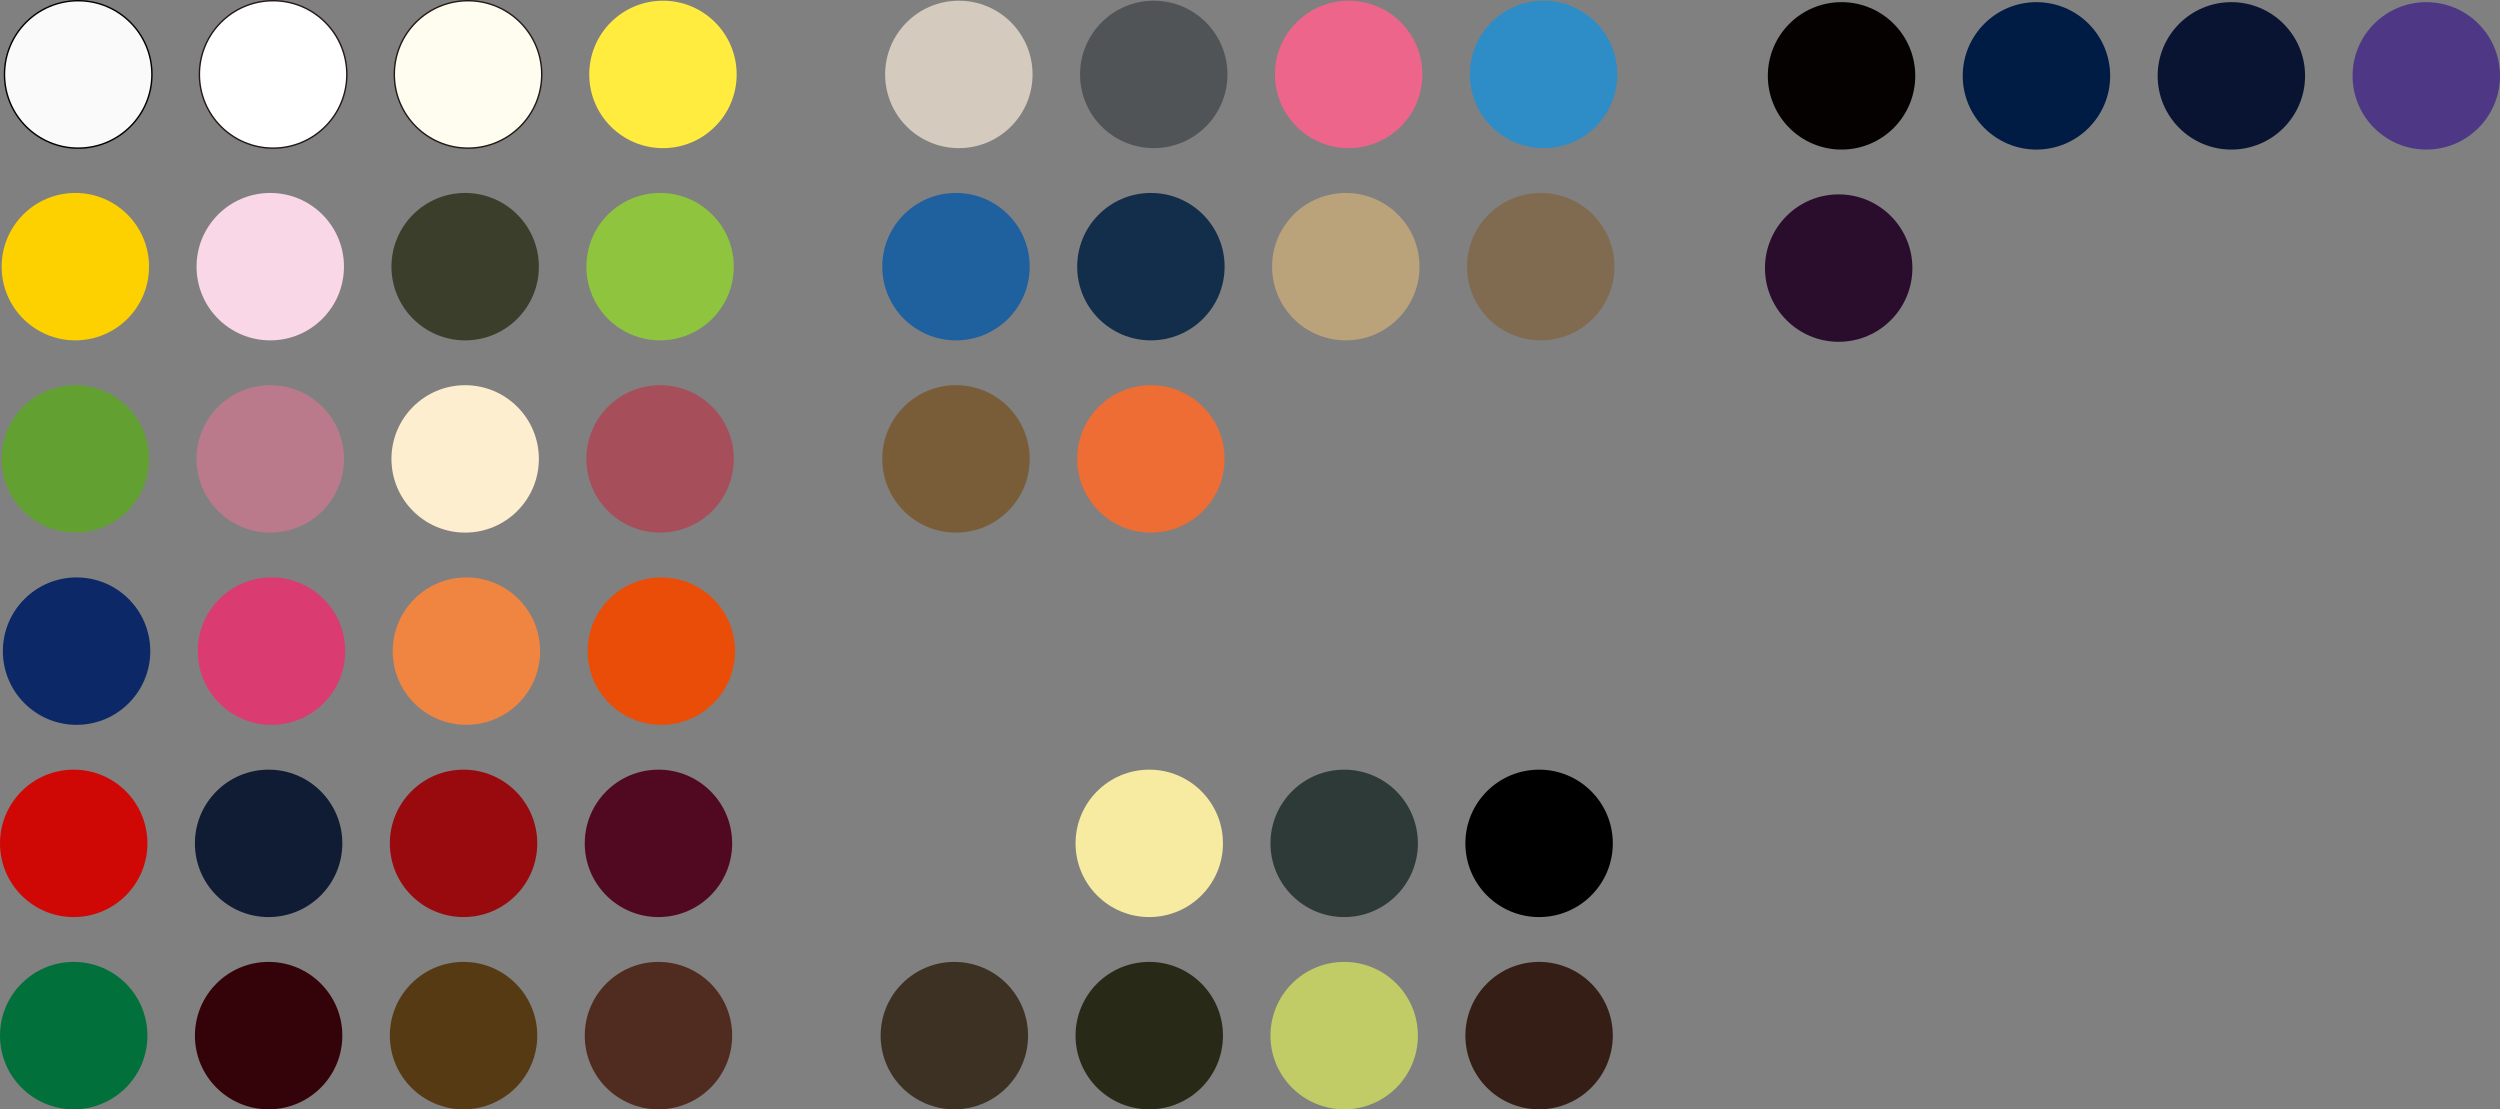 <svg xmlns="http://www.w3.org/2000/svg" viewBox="0 0 1746.69 775.06"><rect x="0" y="0" width="1746.69" height="775.06" fill="#808080" stroke="none"/><defs><style>.cls-1{fill:#fafafa;stroke:#000;}.cls-1,.cls-2,.cls-3{stroke-miterlimit:10;}.cls-2{fill:#fff;}.cls-2,.cls-3{stroke:#231815;}.cls-3{fill:#fffcf0;}.cls-4{fill:#ffec3f;}.cls-5{fill:#fdd000;}.cls-6{fill:#f9d7e6;}.cls-7{fill:#3b3e2b;}.cls-8{fill:#8ec43e;}.cls-9{fill:#63a032;}.cls-10{fill:#bb7a8c;}.cls-11{fill:#fceece;}.cls-12{fill:#a74e5b;}.cls-13{fill:#0d2866;}.cls-14{fill:#da3b70;}.cls-15{fill:#f08441;}.cls-16{fill:#ea4d07;}.cls-17{fill:#cf0805;}.cls-18{fill:#101c34;}.cls-19{fill:#990a0f;}.cls-20{fill:#510922;}.cls-21{fill:#01703b;}.cls-22{fill:#340309;}.cls-23{fill:#563a14;}.cls-24{fill:#502b1f;}.cls-25{fill:#d4cabd;}.cls-26{fill:#515457;}.cls-27{fill:#ed658b;}.cls-28{fill:#2e8cc6;}.cls-29{fill:#1f609f;}.cls-30{fill:#132e4a;}.cls-31{fill:#baa27b;}.cls-32{fill:#806b51;}.cls-33{fill:#795c38;}.cls-34{fill:#ed6d34;}.cls-35{fill:#f7eaa1;}.cls-36{fill:#2d3a37;}.cls-37{fill:#3c3123;}.cls-38{fill:#292917;}.cls-39{fill:#c2cc66;}.cls-40{fill:#351e16;}.cls-41{fill:#050101;}.cls-42{fill:#001b44;}.cls-43{fill:#091432;}.cls-44{fill:#4e3885;}.cls-45{fill:#2a0d2d;}</style></defs><title>무제-1</title><g id="레이어_1" data-name="레이어 1"><circle class="cls-1" cx="54.64" cy="52" r="51.5"/><circle class="cls-2" cx="190.82" cy="52" r="51.5"/><circle class="cls-3" cx="327" cy="52" r="51.5"/><circle class="cls-4" cx="463.19" cy="52" r="51.5"/><circle class="cls-5" cx="52.64" cy="186.31" r="51.5"/><circle class="cls-6" cx="188.82" cy="186.31" r="51.5"/><circle class="cls-7" cx="325" cy="186.31" r="51.5"/><circle class="cls-8" cx="461.19" cy="186.31" r="51.5"/><circle class="cls-9" cx="52.64" cy="320.62" r="51.5"/><circle class="cls-10" cx="188.82" cy="320.62" r="51.5"/><circle class="cls-11" cx="325" cy="320.62" r="51.5"/><circle class="cls-12" cx="461.19" cy="320.62" r="51.5"/><circle class="cls-13" cx="53.5" cy="454.93" r="51.5"/><circle class="cls-14" cx="189.68" cy="454.93" r="51.5"/><circle class="cls-15" cx="325.87" cy="454.93" r="51.5"/><circle class="cls-16" cx="462.05" cy="454.93" r="51.5"/><circle class="cls-17" cx="51.5" cy="589.24" r="51.5"/><circle class="cls-18" cx="187.68" cy="589.24" r="51.5"/><circle class="cls-19" cx="323.87" cy="589.24" r="51.5"/><circle class="cls-20" cx="460.05" cy="589.24" r="51.5"/><circle class="cls-21" cx="51.5" cy="723.56" r="51.5"/><circle class="cls-22" cx="187.68" cy="723.56" r="51.5"/><circle class="cls-23" cx="323.87" cy="723.56" r="51.5"/><circle class="cls-24" cx="460.05" cy="723.56" r="51.5"/></g><g id="레이어_2" data-name="레이어 2"><circle class="cls-25" cx="669.92" cy="52" r="51.5"/><circle class="cls-26" cx="806.1" cy="52" r="51.5"/><circle class="cls-27" cx="942.28" cy="52" r="51.5"/><circle class="cls-28" cx="1078.47" cy="52" r="51.5"/><circle class="cls-29" cx="667.92" cy="186.31" r="51.5"/><circle class="cls-30" cx="804.1" cy="186.31" r="51.5"/><circle class="cls-31" cx="940.28" cy="186.31" r="51.5"/><circle class="cls-32" cx="1076.47" cy="186.31" r="51.5"/><circle class="cls-33" cx="667.92" cy="320.62" r="51.5"/><circle class="cls-34" cx="804.1" cy="320.62" r="51.5"/><circle class="cls-35" cx="802.96" cy="589.24" r="51.5"/><circle class="cls-36" cx="939.15" cy="589.24" r="51.5"/><circle cx="1075.33" cy="589.24" r="51.5"/><circle class="cls-37" cx="666.78" cy="723.56" r="51.5"/><circle class="cls-38" cx="802.96" cy="723.56" r="51.5"/><circle class="cls-39" cx="939.15" cy="723.56" r="51.5"/><circle class="cls-40" cx="1075.33" cy="723.56" r="51.5"/></g><g id="레이어_3" data-name="레이어 3"><circle class="cls-41" cx="1286.64" cy="53" r="51.5"/><circle class="cls-42" cx="1422.82" cy="53" r="51.5"/><circle class="cls-43" cx="1559" cy="53" r="51.5"/><circle class="cls-44" cx="1695.19" cy="53" r="51.5"/><circle class="cls-45" cx="1284.64" cy="187.31" r="51.5"/></g></svg>